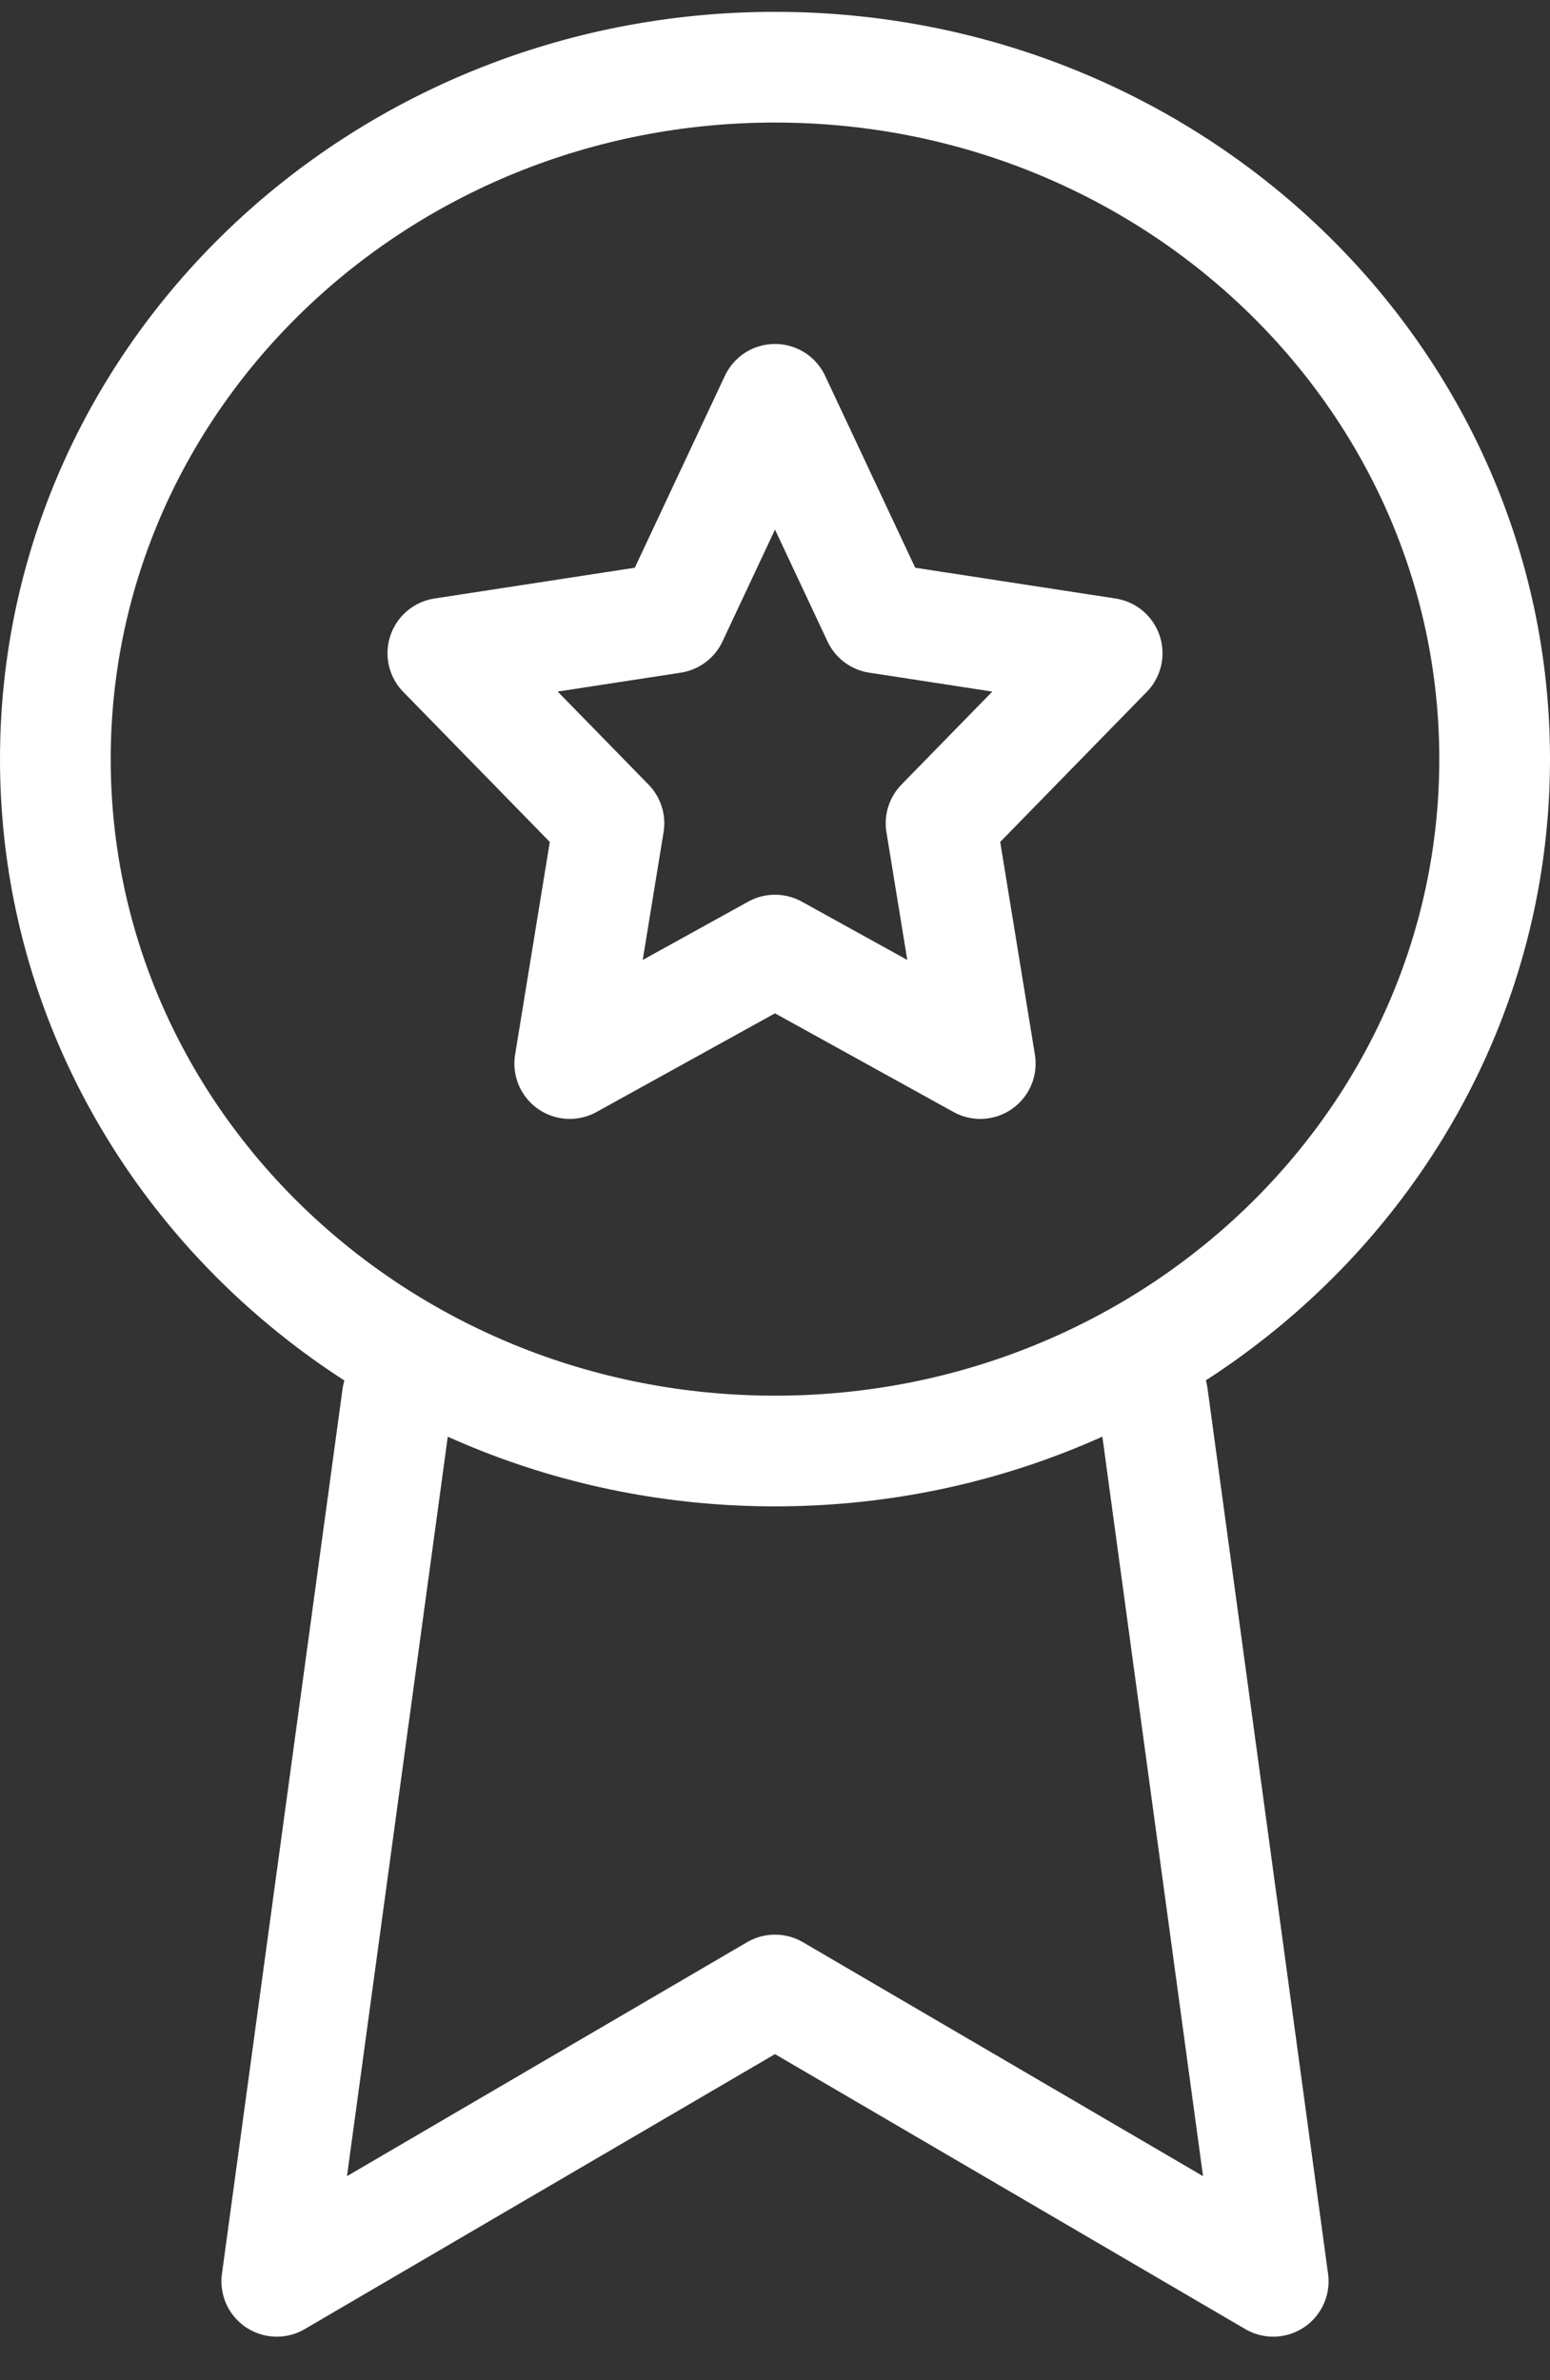 <?xml version="1.0" encoding="UTF-8"?>
<svg width="28px" height="43px" viewBox="0 0 28 43" version="1.1" xmlns="http://www.w3.org/2000/svg" xmlns:xlink="http://www.w3.org/1999/xlink">
    <rect x="0" y="0" width="28" height="43" fill="#333333" stroke="none"/>
    <!-- Generator: Sketch 57.1 (83088) - https://sketch.com -->
    <title>svg/white/icon / award-2--c</title>
    <desc>Created with Sketch.</desc>
    <g id="**-Sticker-Sheets" stroke="none" stroke-width="1" fill="none" fill-rule="evenodd" stroke-linecap="round" stroke-linejoin="round">
        <g id="sticker-sheet--all--page-1" transform="translate(-867, -2316)" stroke="#FFFFFF" stroke-width="2">
            <g id="icon-preview-row-copy-22" transform="translate(0, 2295)">
                <g id="Icon-Row">
                    <g id="icon-/-award-2--c" transform="translate(857, 18.214)">
                        <path d="M24,29 C31.18,29 37,23.404 37,16.5 C37,9.596 31.18,4 24,4 C16.82,4 11,9.596 11,16.5 C11,23.404 16.82,29 24,29 Z M17.178,28.018 L15,44 L24,38.737 L33,44 L30.822,28 M24,10 L25.854,13.95 L30,14.587 L27,17.659 L27.708,22 L24,19.95 L20.292,22 L21,17.659 L18,14.587 L22.146,13.95 L24,10 L24,10 Z" id="Combined-Shape"></path>
                    </g>
                </g>
            </g>
        </g>
    </g>
</svg>